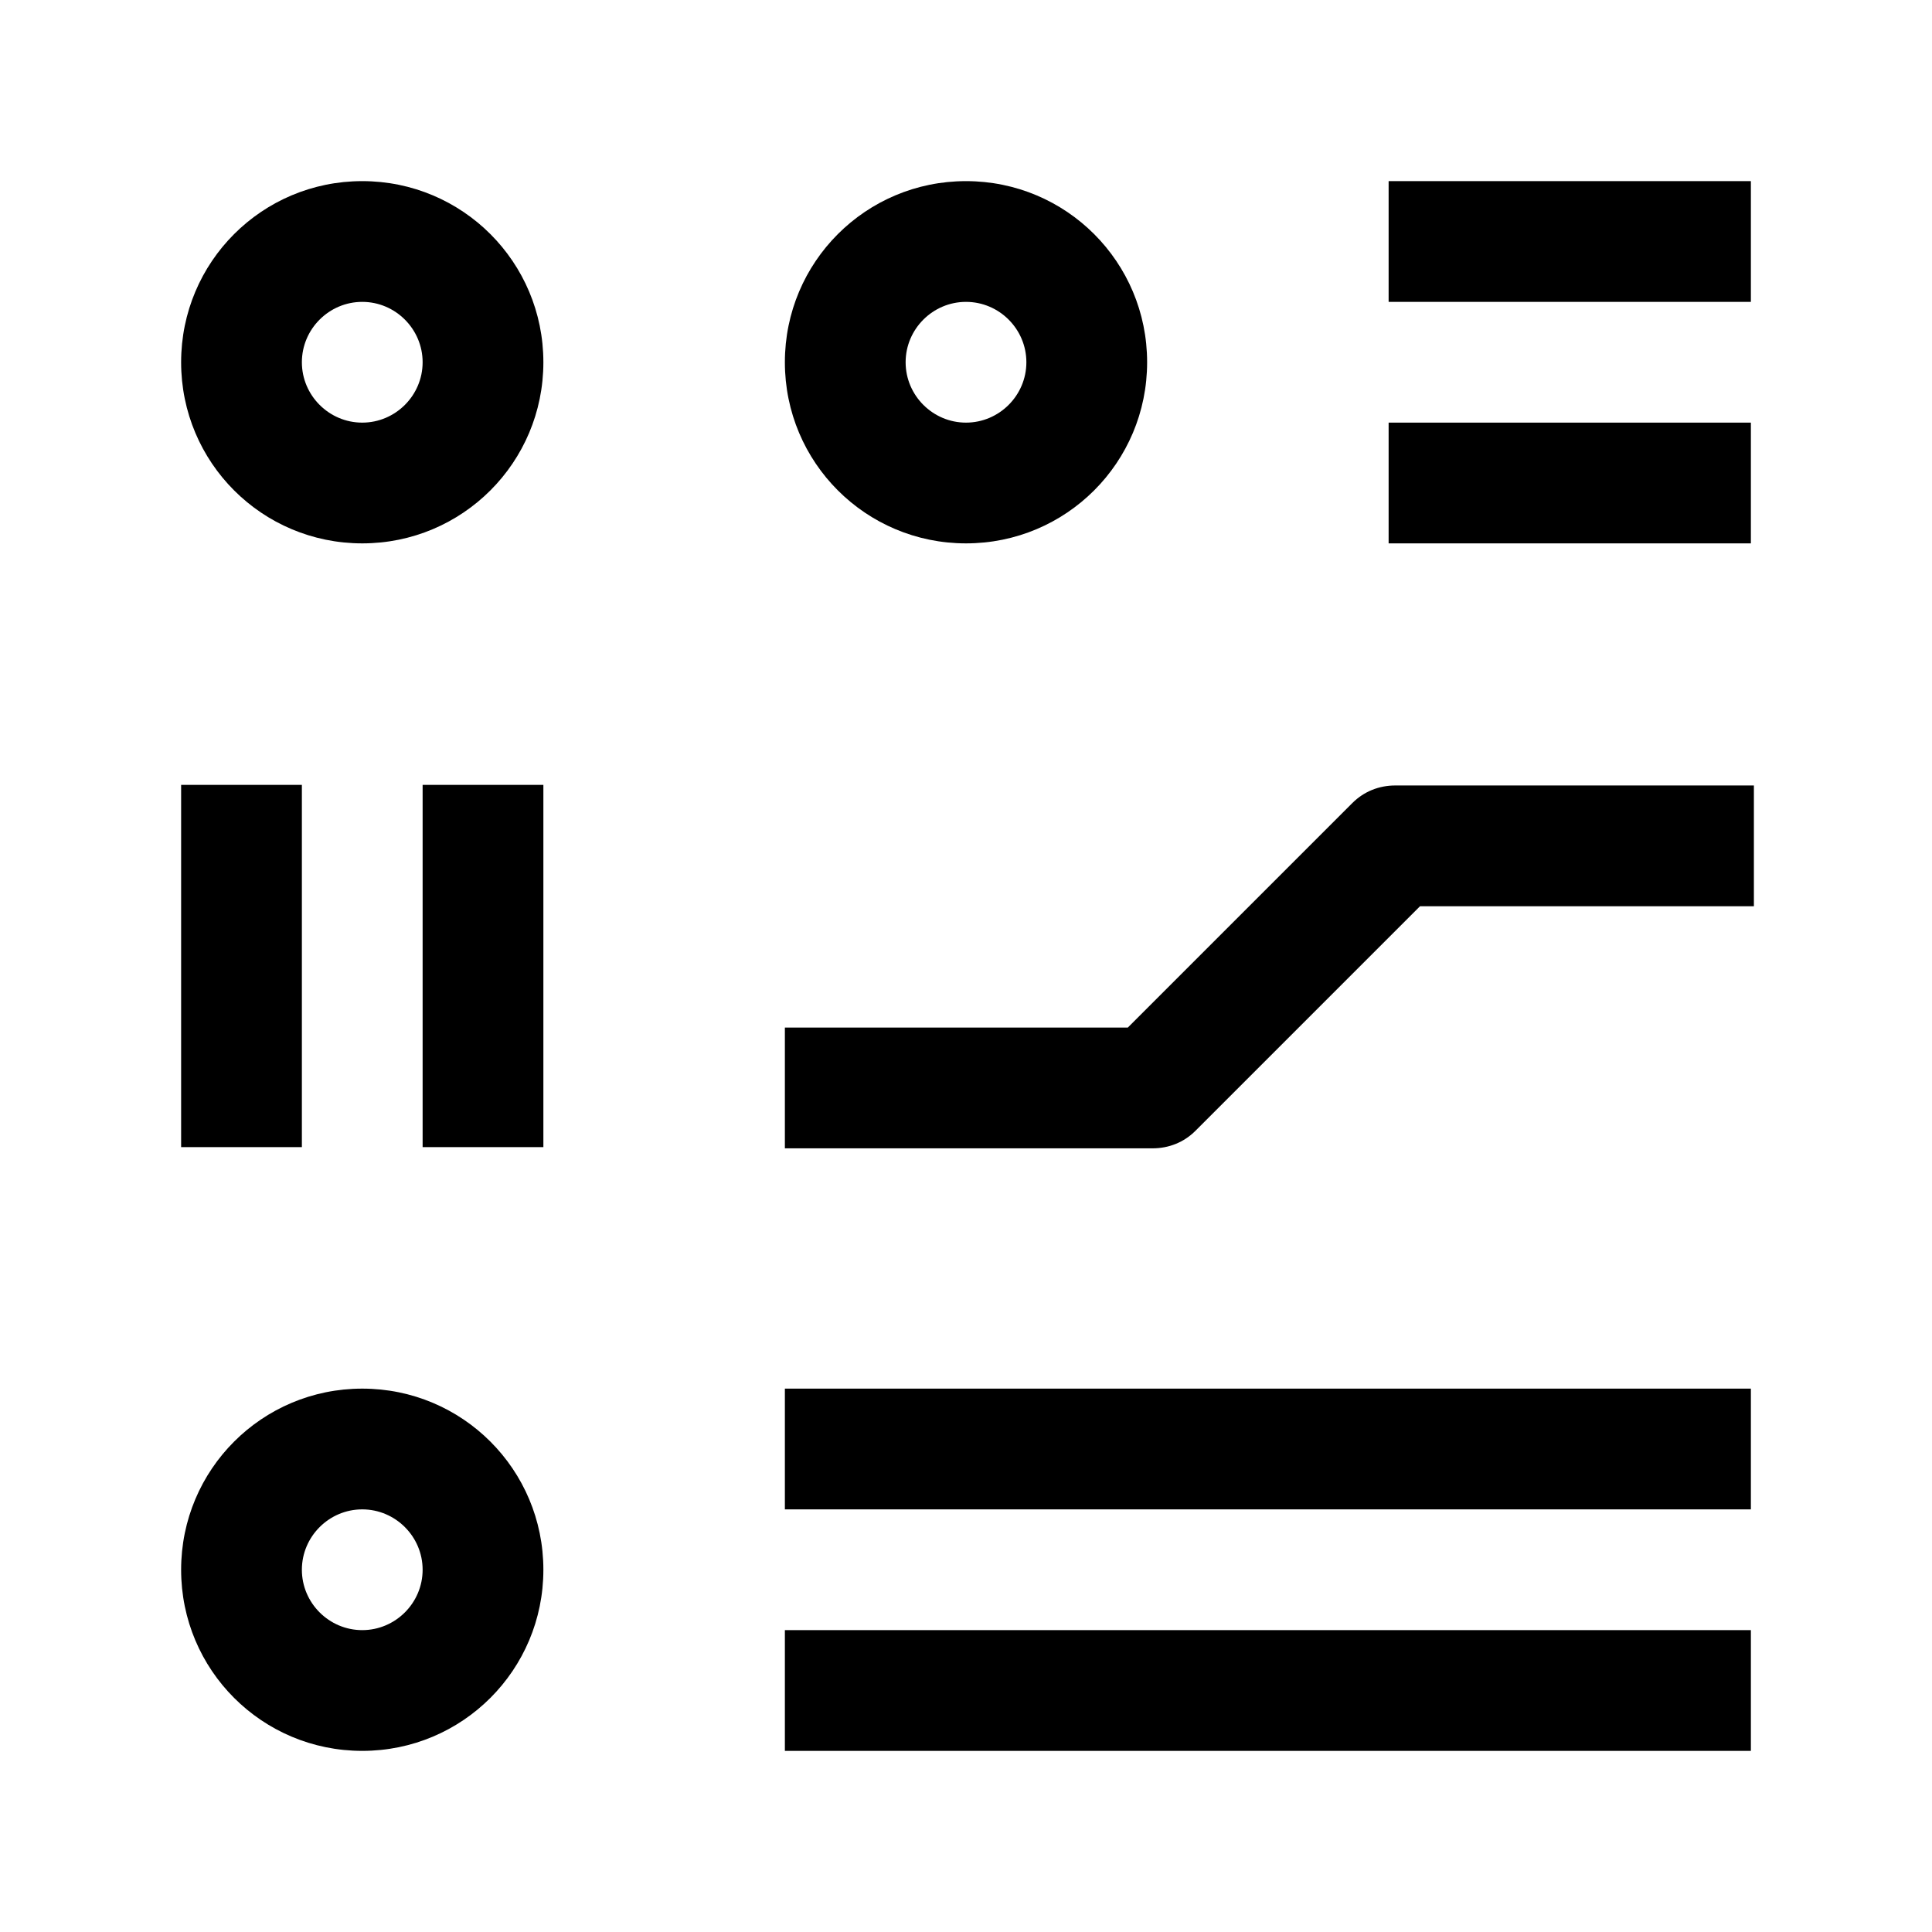 <svg width="32" height="32" viewBox="0 0 32 32" fill="none" xmlns="http://www.w3.org/2000/svg">
<path fill-rule="evenodd" clip-rule="evenodd" d="M9 6C9 7.66 7.66 9 6 9C4.34 9 3 7.66 3 6C3 4.34 4.34 3 6 3C7.66 3 9 4.34 9 6ZM5 6C5 6.55 5.45 7 6 7C6.55 7 7 6.55 7 6C7 5.45 6.55 5 6 5C5.45 5 5 5.45 5 6Z" fill="black"/>
<path fill-rule="evenodd" clip-rule="evenodd" d="M19 6C19 7.66 17.66 9 16 9C14.34 9 13 7.66 13 6C13 4.34 14.34 3 16 3C17.66 3 19 4.34 19 6ZM15 6C15 6.55 15.45 7 16 7C16.55 7 17 6.55 17 6C17 5.45 16.55 5 16 5C15.45 5 15 5.45 15 6Z" fill="black"/>
<path fill-rule="evenodd" clip-rule="evenodd" d="M6 29C7.66 29 9 27.66 9 26C9 24.34 7.66 23 6 23C4.34 23 3 24.34 3 26C3 27.66 4.34 29 6 29ZM6 27C5.45 27 5 26.55 5 26C5 25.45 5.45 25 6 25C6.55 25 7 25.45 7 26C7 26.55 6.55 27 6 27Z" fill="black"/>
<path d="M13 23H29V25H13V23Z" fill="black"/>
<path d="M29 3H23V5H29V3Z" fill="black"/>
<path d="M23 7H29V9H23V7Z" fill="black"/>
<path d="M5 13H3V19H5V13Z" fill="black"/>
<path d="M7 13H9V19H7V13Z" fill="black"/>
<path d="M29 27H13V29H29V27Z" fill="black"/>
<path d="M13 19.02H19.09C19.36 19.02 19.61 18.92 19.8 18.73L23.52 15.01H29.05V13.01H23.11C22.84 13.01 22.59 13.11 22.4 13.3L18.68 17.02H13V19.02Z" fill="black"/>
</svg>
